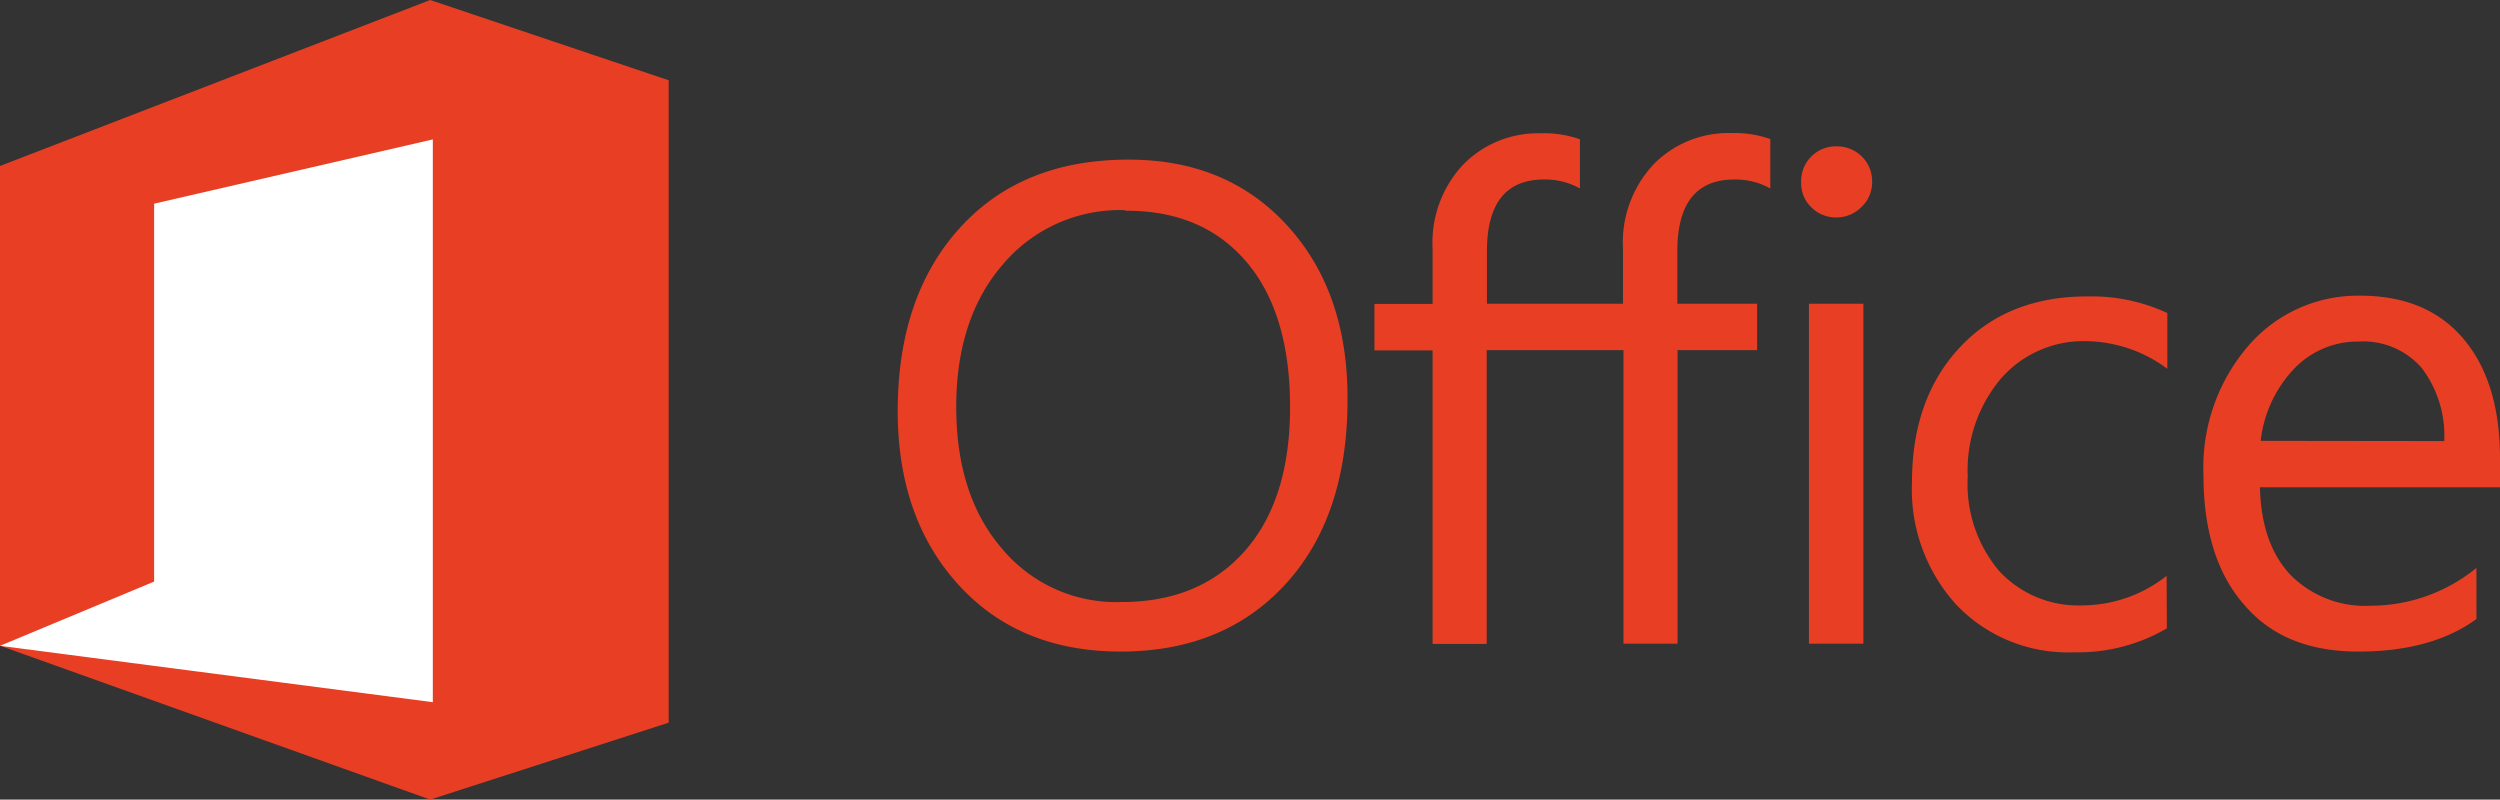 <svg id="Layer_1" data-name="Layer 1" xmlns="http://www.w3.org/2000/svg" viewBox="0 0 208.92 66.82"><rect x="0" y="0" width="208.92" height="66.82" fill="#333333" stroke="none"/><title>office</title><path d="M133.21,54.45q-8.48,0-13.56-5.57t-5.09-14.51q0-9.6,5.19-15.32t14.12-5.71q8.24,0,13.28,5.55t5,14.51q0,9.74-5.16,15.39T133.21,54.45Zm.33-36.89a12.82,12.82,0,0,0-10.18,4.52Q119.45,26.6,119.45,34t3.81,11.83a12.42,12.42,0,0,0,10,4.48q6.54,0,10.31-4.27t3.78-12q0-7.88-3.66-12.17t-10.11-4.26Z" transform="translate(-39.54)" style="fill:#e83f24"/><path d="M184.48,15a5.94,5.94,0,0,1,3,.75V11.62a9,9,0,0,0-3.3-.5,8.74,8.74,0,0,0-6.43,2.59,9.54,9.54,0,0,0-2.58,7.06v4.61H163.8V21q0-6,4.77-6a5.94,5.94,0,0,1,3,.75V11.64a9,9,0,0,0-3.3-.5,8.74,8.74,0,0,0-6.43,2.59,9.54,9.54,0,0,0-2.58,7.06V25.4H154.4v3.88h4.86V53.81h4.52V29.26h11.43V53.79h4.52V29.26h6.65V25.38h-6.67V21C179.71,17,181.3,15,184.48,15Z" transform="translate(-39.54)" style="fill:#e83f24"/><path d="M193,18.17a2.88,2.88,0,0,1-2.08-.84,2.76,2.76,0,0,1-.86-2.1,2.9,2.9,0,0,1,2.8-3H193a2.94,2.94,0,0,1,2.12.84,2.89,2.89,0,0,1,.87,2.13,2.82,2.82,0,0,1-.87,2.08A2.93,2.93,0,0,1,193,18.17Zm2.26,35.62h-4.55V25.38h4.55Z" transform="translate(-39.54)" style="fill:#e83f24"/><path d="M220.62,52.51a14.69,14.69,0,0,1-7.77,2,12.86,12.86,0,0,1-9.8-3.95,14.3,14.3,0,0,1-3.73-10.25q0-7,4-11.28t10.74-4.26a15,15,0,0,1,6.6,1.39v4.66a11.58,11.58,0,0,0-6.75-2.31,9.16,9.16,0,0,0-7.15,3.12,11.89,11.89,0,0,0-2.78,8.2,11.26,11.26,0,0,0,2.62,7.88,9,9,0,0,0,7,2.88,11.41,11.41,0,0,0,7-2.47Z" transform="translate(-39.54)" style="fill:#e83f24"/><path d="M248.46,40.72H228.4c.07,3.16.93,5.6,2.55,7.32a8.78,8.78,0,0,0,6.72,2.58,14,14,0,0,0,8.82-3.16v4.27q-3.75,2.73-9.91,2.72t-9.46-3.87q-3.44-3.87-3.44-10.89a15.56,15.56,0,0,1,3.76-10.8,12.07,12.07,0,0,1,9.34-4.18q5.58,0,8.63,3.61t3.05,10Zm-4.66-3.86a9.33,9.33,0,0,0-1.9-6.13,6.46,6.46,0,0,0-5.21-2.19,7.37,7.37,0,0,0-5.46,2.3,10.44,10.44,0,0,0-2.77,6Z" transform="translate(-39.54)" style="fill:#e83f24"/><polygon points="0 53.96 35.95 66.82 55.88 60.39 55.88 6.71 35.95 0 0 13.87 0 53.96" style="fill:#e83f24"/><polygon points="0 53.97 12.88 48.6 12.88 17.02 36.17 11.65 36.17 58.68 0 53.97" style="fill:#fff"/></svg>